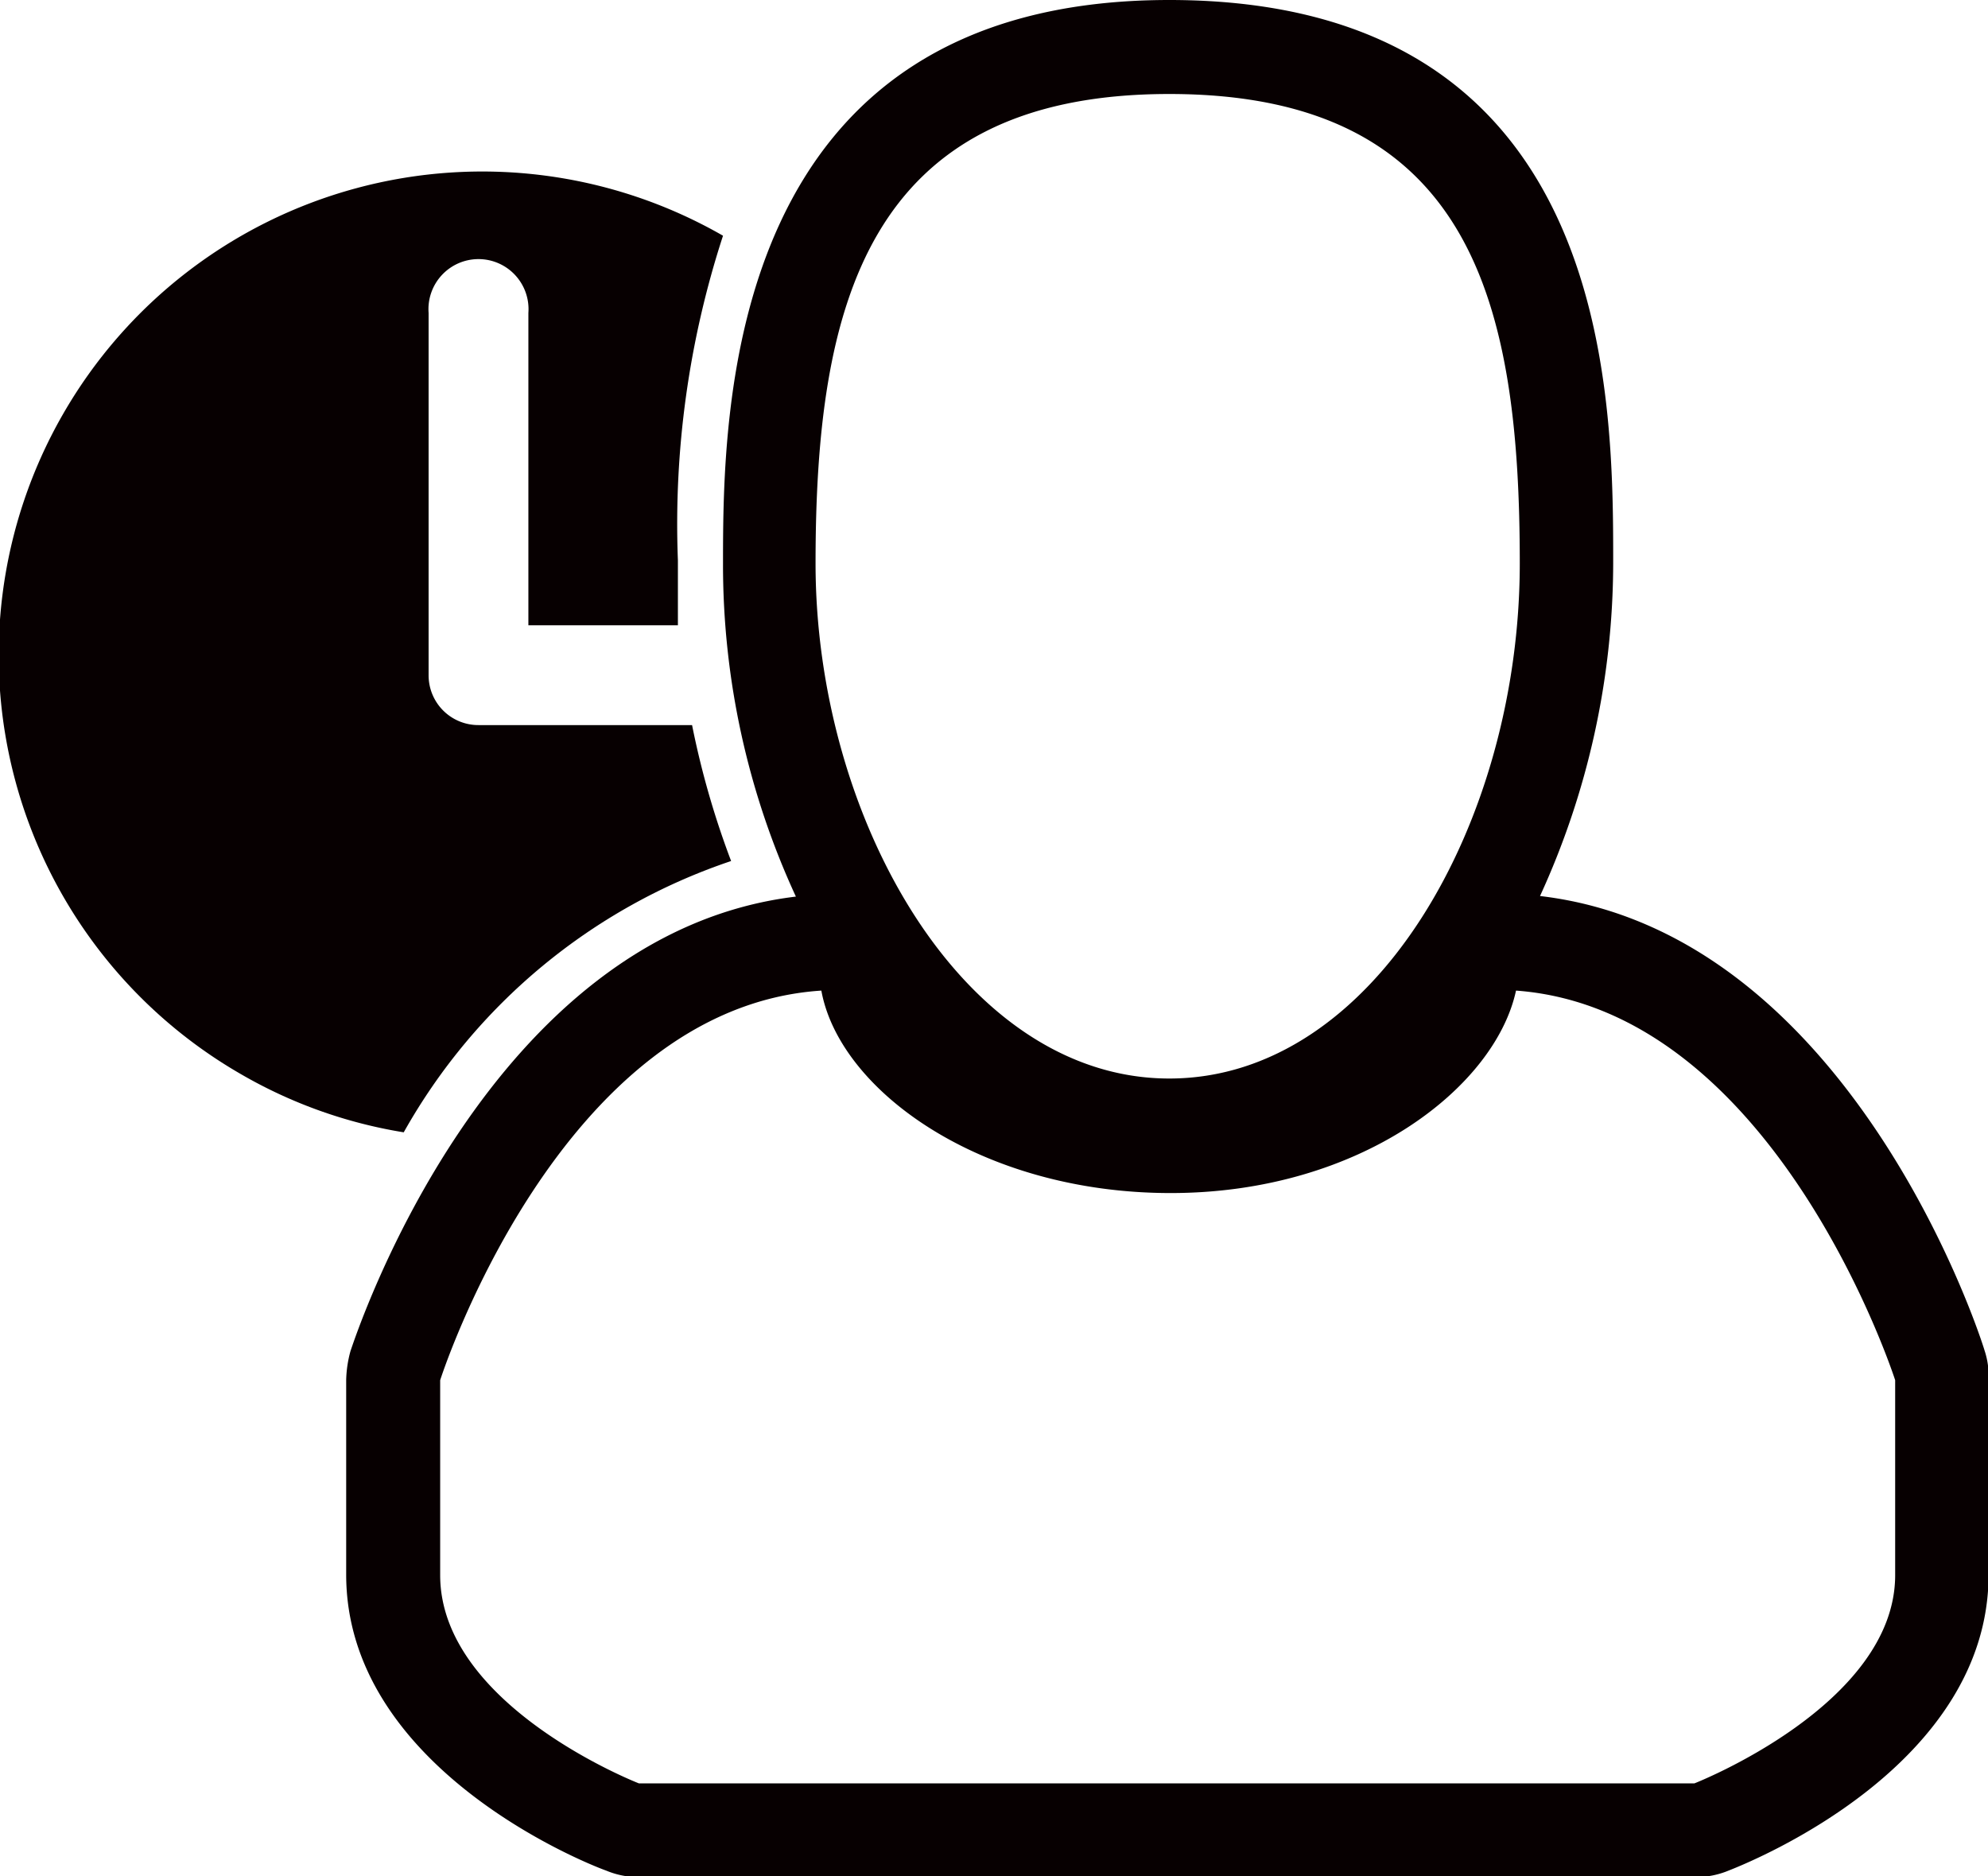 <svg id="圖層_1" data-name="圖層 1" xmlns="http://www.w3.org/2000/svg" viewBox="0 0 68.74 64.87"><defs><style>.cls-1{fill:#070001;}</style></defs><title>請假申請</title><path class="cls-1" d="M68.62,46.69c-.18-.61-4.69-14.46-15.37-15.71a27.68,27.68,0,0,0,2.53-11.5c0-5.83,0-19.48-15.35-19.48S25,14.14,25,19.48A27.34,27.34,0,0,0,27.52,31c-10.66,1.28-15.19,15.1-15.4,15.71a4.09,4.09,0,0,0-.15,1v6.73c0,6.56,8,9.88,9,10.24a2.88,2.88,0,0,0,1.16.22H58.59a2.93,2.93,0,0,0,1.17-.22c.92-.36,9-3.66,9-10.24V47.68A2.78,2.78,0,0,0,68.62,46.69ZM40.43,3.25c10.51,0,12.12,7.32,12.12,16.23s-5,17.81-12.12,17.81-12.23-9-12.23-17.81S29.9,3.25,40.43,3.25Zm25.1,51.21c0,4.49-6.94,7.2-6.94,7.2H22.09s-6.87-2.67-6.87-7.2V47.72S19.33,34.84,28.4,34.25c.63,3.46,5.52,7,12.08,7s11.22-3.66,11.94-7c9,.66,13.11,13.47,13.11,13.47Z"/><path class="cls-1" d="M25.28,29.77a29.66,29.66,0,0,1-1.35-4.7H16.55a1.72,1.72,0,0,1-1.73-1.72h0V10.82a1.73,1.73,0,1,1,3.45,0v10.8h5.17V19.37A32.15,32.15,0,0,1,25,8.15a16.7,16.7,0,1,0-16.65,29,16.46,16.46,0,0,0,5.61,2A20.46,20.46,0,0,1,25.28,29.77Z"/></svg>